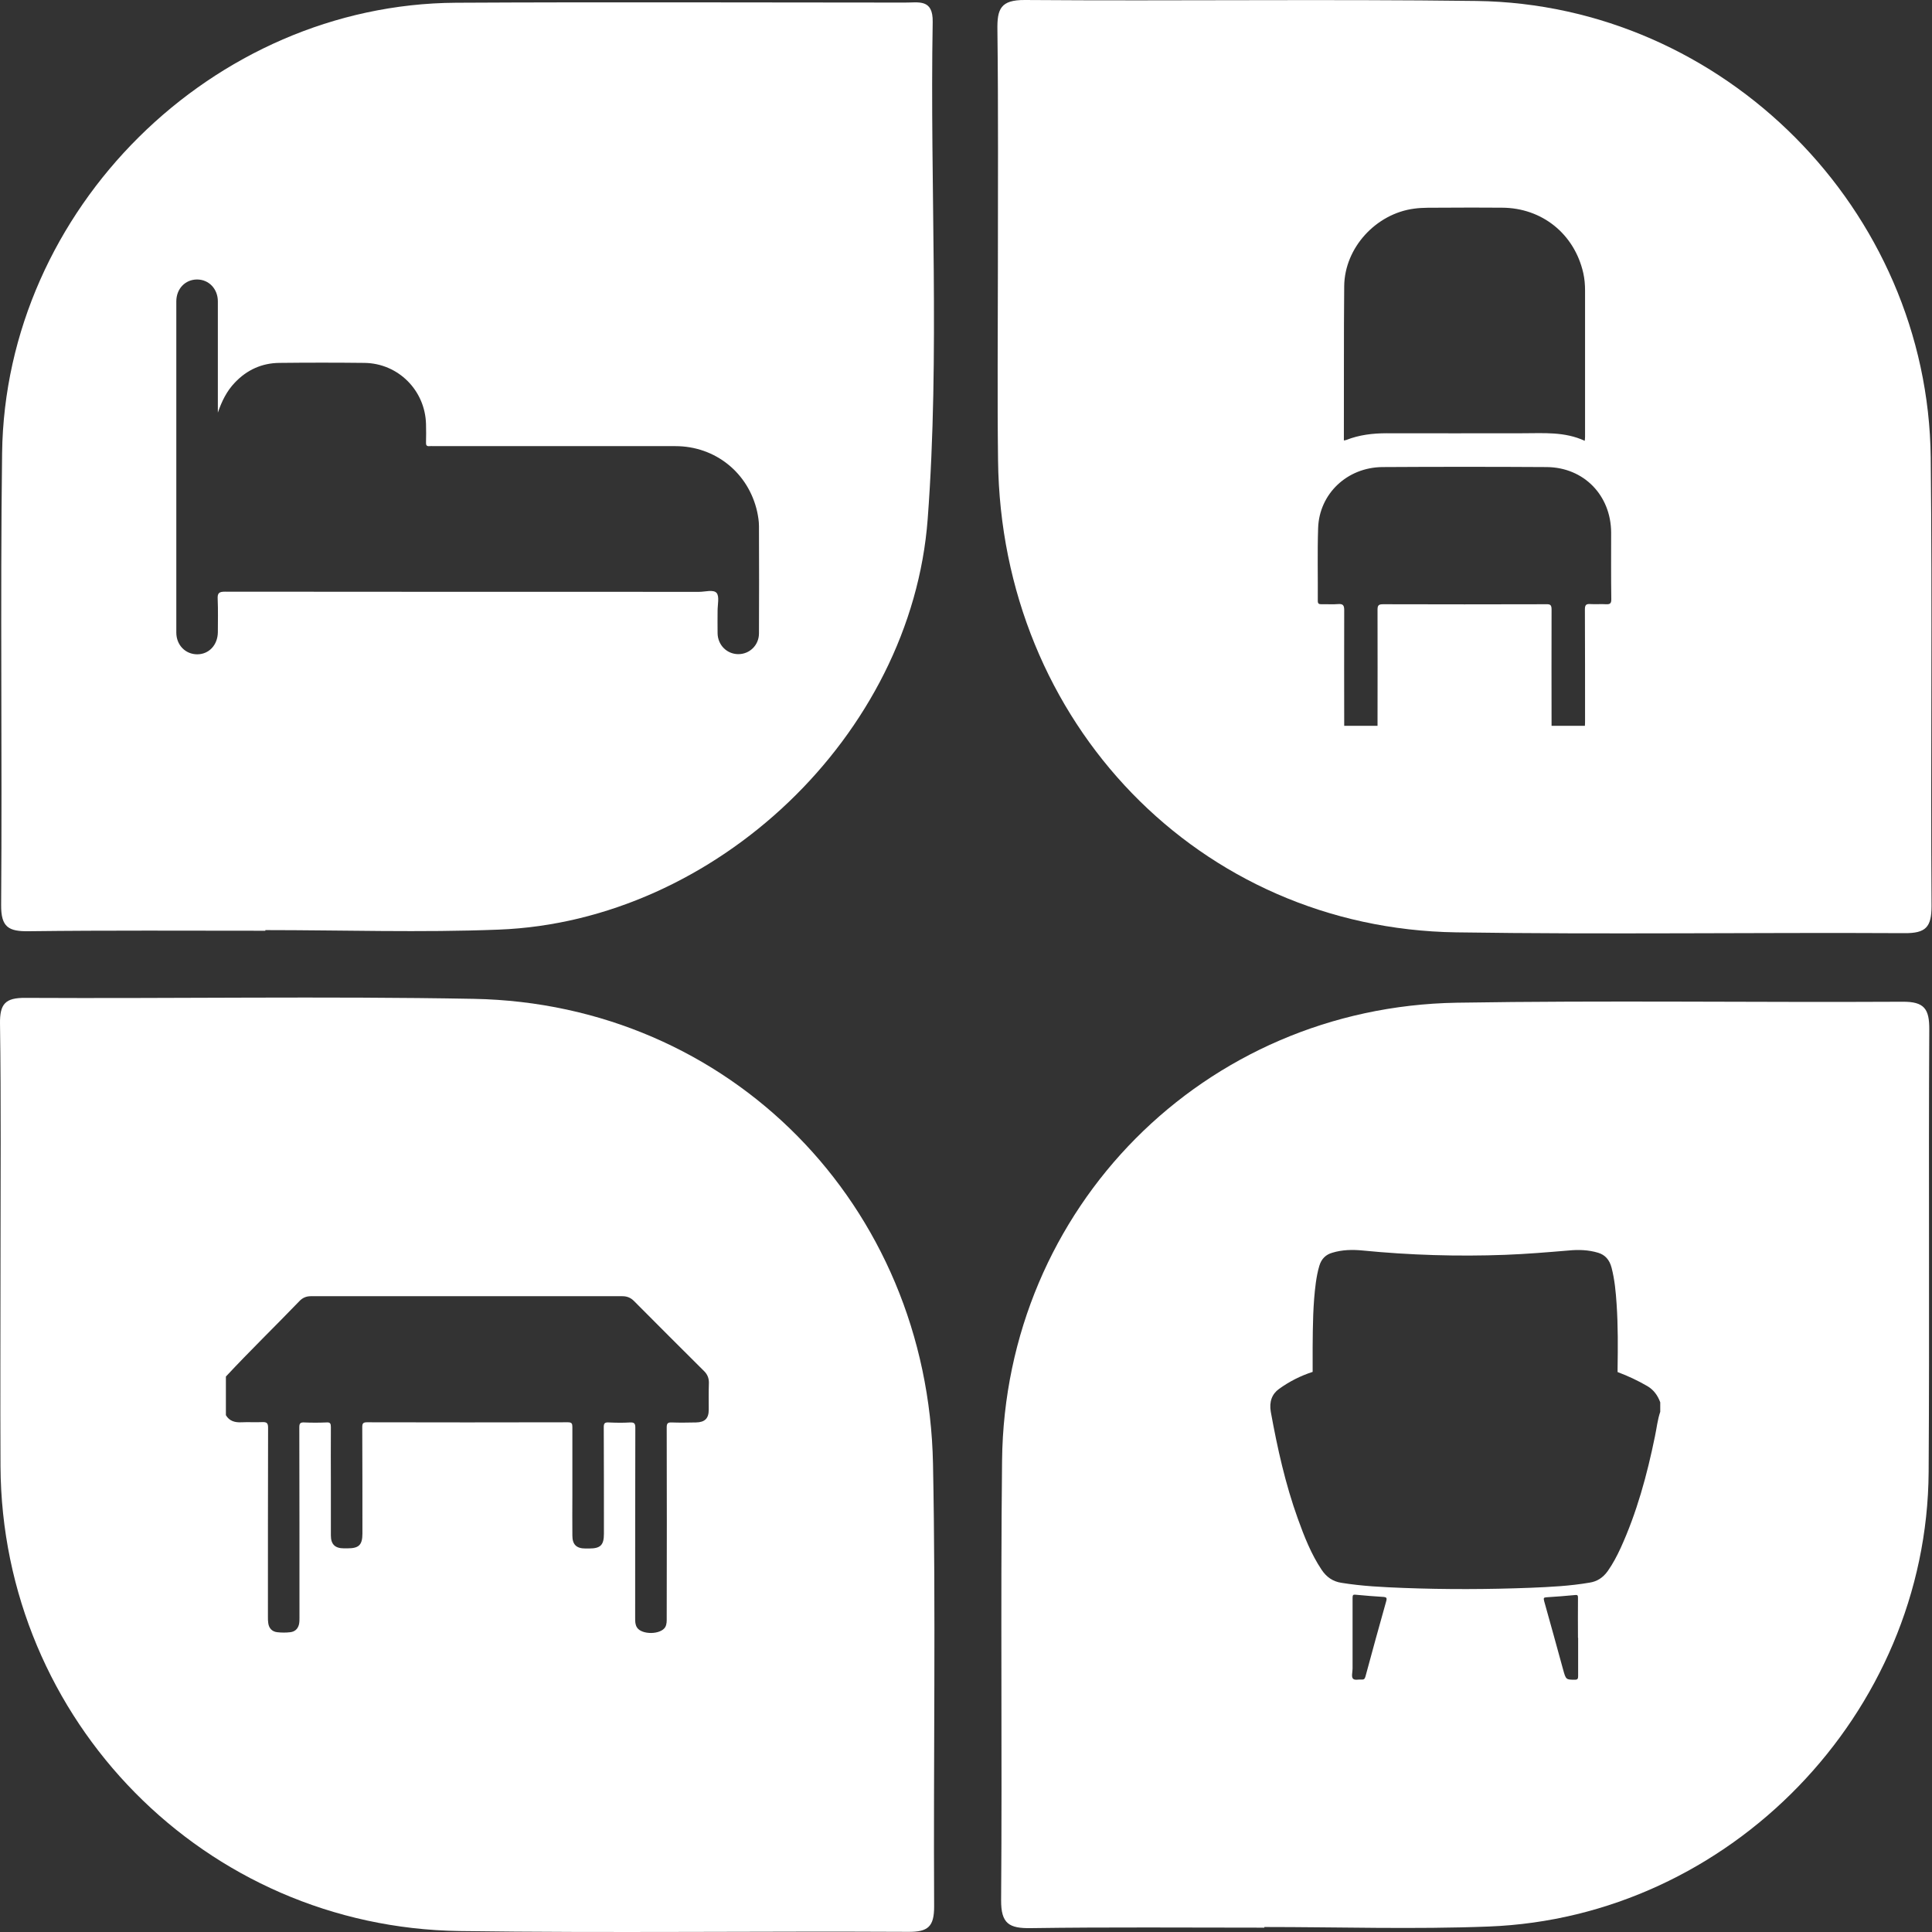 <svg width="170" height="170" viewBox="0 0 170 170" fill="none" xmlns="http://www.w3.org/2000/svg">
<rect x="0" y="0" width="170" height="170" fill="#333333" stroke="none"/>
<path d="M167.409 88.145C154.333 88.216 141.271 88.018 128.195 88.23C105.954 88.599 88.415 106.279 88.174 128.506C88.033 141.398 88.189 154.289 88.09 167.181C88.075 169.278 88.798 169.689 90.71 169.66C97.553 169.561 104.395 169.618 111.252 169.618C111.252 169.604 111.252 169.575 111.252 169.561C117.825 169.561 124.413 169.774 130.986 169.519C152.208 168.711 169.562 150.762 169.704 129.54C169.789 116.564 169.689 103.573 169.76 90.596C169.774 88.769 169.321 88.131 167.409 88.145ZM121.976 140.888C121.353 143.098 120.744 145.308 120.149 147.518C120.092 147.73 120.007 147.801 119.823 147.787C119.554 147.759 119.214 147.872 119.058 147.716C118.888 147.546 119.015 147.135 119.015 146.824C119.015 145.903 119.015 144.982 119.015 144.047C119.015 142.899 119.015 141.752 119.015 140.604C119.015 140.364 119.058 140.293 119.27 140.321C120.106 140.406 120.942 140.463 121.778 140.519C121.976 140.548 122.061 140.59 121.976 140.888ZM138.594 147.801C137.8 147.801 137.786 147.801 137.545 146.923C136.993 144.911 136.44 142.899 135.874 140.888C135.803 140.619 135.831 140.562 136.072 140.548C136.922 140.491 137.758 140.434 138.608 140.349C138.849 140.321 138.849 140.42 138.849 140.647C138.834 141.809 138.849 142.97 138.849 144.118C138.849 144.118 138.849 144.118 138.863 144.118C138.863 145.237 138.863 146.356 138.863 147.475C138.863 147.702 138.82 147.801 138.594 147.801ZM146.088 124.228C145.847 124.922 145.776 125.673 145.62 126.395C144.926 129.795 144.019 133.11 142.603 136.213C142.277 136.921 141.909 137.615 141.469 138.239C141.044 138.834 140.52 139.159 139.869 139.259C138.14 139.556 136.398 139.641 134.655 139.712C130.944 139.854 127.218 139.868 123.506 139.726C121.679 139.655 119.851 139.57 118.024 139.273C117.287 139.159 116.72 138.777 116.281 138.111C115.374 136.751 114.765 135.207 114.199 133.634C113.108 130.603 112.399 127.429 111.819 124.228C111.663 123.335 111.932 122.655 112.541 122.216C113.462 121.55 114.454 121.054 115.502 120.714V120.587C115.502 120.559 115.502 120.53 115.502 120.516V120.204C115.502 119.652 115.502 119.099 115.502 118.547C115.516 116.649 115.53 114.736 115.785 112.852C115.856 112.356 115.941 111.889 116.083 111.407C116.267 110.755 116.678 110.387 117.23 110.231C118.109 109.962 119.001 109.948 119.894 110.033C124.073 110.444 128.252 110.571 132.445 110.415C134.315 110.344 136.171 110.189 138.027 110.033C138.891 109.948 139.769 109.976 140.619 110.231C141.229 110.415 141.625 110.84 141.809 111.563C142.079 112.611 142.178 113.688 142.249 114.764C142.376 116.649 142.362 118.547 142.334 120.431V120.729C143.24 121.069 144.119 121.479 144.969 121.975C145.493 122.287 145.861 122.769 146.088 123.392C146.088 123.661 146.088 123.944 146.088 124.228Z" fill="white"/>
<path d="M169.888 40.262C169.647 18.459 151.684 0.383 129.924 0.085C116.678 -0.085 103.432 0.099 90.186 0C88.033 -0.014 87.735 0.794 87.764 2.635C87.849 9.662 87.806 16.674 87.806 23.701C87.806 29.297 87.749 34.907 87.82 40.503C88.075 63.594 105.571 81.699 128.125 82.039C141.271 82.238 154.432 82.039 167.579 82.11C169.449 82.124 169.959 81.586 169.959 79.73C169.874 66.569 170.03 53.423 169.888 40.262ZM118.279 25.16C118.321 21.788 121.084 18.799 124.427 18.36C125.22 18.247 126.028 18.289 126.821 18.275C128.606 18.261 130.377 18.261 132.162 18.275C135.69 18.289 138.537 20.584 139.316 24.027C139.43 24.537 139.472 25.047 139.472 25.571C139.472 29.863 139.472 34.142 139.472 38.434C139.472 38.533 139.458 38.633 139.444 38.788C137.673 37.967 135.831 38.123 133.99 38.123C129.995 38.123 126.014 38.137 122.019 38.123C120.786 38.123 119.596 38.264 118.449 38.718C118.392 38.732 118.335 38.746 118.25 38.76C118.25 38.618 118.25 38.505 118.25 38.392C118.265 33.972 118.236 29.566 118.279 25.16ZM141.328 53.168C140.875 53.139 140.407 53.182 139.954 53.154C139.585 53.125 139.458 53.21 139.458 53.621C139.472 56.865 139.472 60.123 139.472 63.368C139.472 63.523 139.472 63.694 139.458 63.864C138.48 63.864 137.503 63.864 136.525 63.864C136.525 60.449 136.511 57.035 136.525 53.635C136.525 53.224 136.412 53.154 136.03 53.168C131.255 53.182 126.481 53.182 121.707 53.168C121.339 53.168 121.211 53.239 121.211 53.635C121.225 57.049 121.211 60.464 121.211 63.864C120.234 63.864 119.256 63.864 118.279 63.864C118.279 60.464 118.264 57.063 118.279 53.678C118.279 53.239 118.151 53.125 117.74 53.154C117.259 53.196 116.763 53.154 116.267 53.168C116.04 53.168 115.955 53.111 115.955 52.87C115.97 50.731 115.913 48.592 115.984 46.467C116.083 43.449 118.534 41.126 121.636 41.098C126.453 41.069 131.284 41.069 136.1 41.098C139.373 41.126 141.753 43.591 141.767 46.864C141.767 48.819 141.753 50.773 141.781 52.743C141.781 53.097 141.668 53.182 141.328 53.168Z" fill="white"/>
<path d="M82.069 1.941C82.111 -0.141 80.808 0.241 79.604 0.227C66.443 0.227 53.282 0.17 40.121 0.241C18.701 0.369 0.454 18.417 0.185 39.879C0.015 53.125 0.199 66.385 0.1 79.631C0.086 81.586 0.752 81.969 2.537 81.94C9.479 81.855 16.406 81.898 23.348 81.898C23.348 81.883 23.348 81.855 23.348 81.841C30.19 81.841 37.047 82.068 43.889 81.799C62.972 81.062 80.199 64.685 81.629 45.673C82.72 31.124 81.814 16.518 82.069 1.941ZM64.941 57.559C63.95 57.545 63.156 56.752 63.142 55.718C63.128 55.052 63.142 54.386 63.142 53.72C63.142 53.196 63.312 52.488 63.057 52.176C62.774 51.85 62.051 52.077 61.527 52.077C47.615 52.077 33.704 52.077 19.792 52.063C19.268 52.063 19.126 52.19 19.154 52.714C19.197 53.692 19.169 54.655 19.169 55.633C19.154 56.752 18.39 57.574 17.355 57.574C16.321 57.574 15.514 56.766 15.514 55.661C15.514 45.943 15.514 36.239 15.514 26.52C15.514 25.401 16.307 24.593 17.341 24.593C18.375 24.593 19.169 25.415 19.169 26.52C19.169 29.779 19.169 33.051 19.169 36.309C19.509 35.318 19.948 34.411 20.67 33.66C21.733 32.541 23.05 31.946 24.58 31.932C27.074 31.904 29.581 31.904 32.075 31.932C35.05 31.974 37.415 34.354 37.486 37.329C37.5 37.868 37.5 38.392 37.486 38.93C37.472 39.171 37.543 39.284 37.798 39.256C37.911 39.242 38.025 39.256 38.138 39.256C45.235 39.256 52.333 39.256 59.43 39.256C62.944 39.256 65.862 41.608 66.627 45.036C66.712 45.447 66.783 45.872 66.783 46.283C66.797 49.428 66.797 52.573 66.783 55.732C66.783 56.766 65.961 57.574 64.941 57.559Z" fill="white"/>
<path d="M82.097 128.832C81.658 106.009 64.19 88.315 41.694 87.89C28.547 87.649 15.386 87.876 2.225 87.805C0.469 87.791 -0.027 88.329 0.001 90.086C0.1 97.013 0.044 103.955 0.044 110.883C0.044 116.932 0.015 122.967 0.044 129.016C0.157 151.399 18.035 169.604 40.447 169.915C53.608 170.099 66.754 169.915 79.915 169.986C81.658 170 82.196 169.533 82.196 167.762C82.125 154.785 82.352 141.809 82.097 128.832ZM62.363 124.044C62.363 124.809 62.023 125.149 61.244 125.163C60.521 125.177 59.799 125.191 59.09 125.163C58.736 125.149 58.665 125.276 58.665 125.602C58.679 131.184 58.679 136.779 58.665 142.361C58.665 142.63 58.679 142.914 58.538 143.169C58.141 143.849 56.455 143.863 56.044 143.197C55.889 142.942 55.889 142.673 55.889 142.404C55.889 136.822 55.889 131.226 55.903 125.644C55.903 125.29 55.846 125.149 55.45 125.163C54.812 125.205 54.175 125.191 53.537 125.163C53.211 125.149 53.126 125.248 53.126 125.574C53.14 128.704 53.14 131.821 53.14 134.952C53.14 135.958 52.843 136.255 51.837 136.255C51.724 136.255 51.61 136.255 51.511 136.255C50.718 136.255 50.364 135.901 50.364 135.122C50.349 133.918 50.364 132.714 50.364 131.509C50.364 129.526 50.364 127.557 50.364 125.574C50.364 125.276 50.321 125.149 49.967 125.149C44.074 125.163 38.18 125.163 32.287 125.149C31.961 125.149 31.876 125.248 31.876 125.559C31.89 128.69 31.89 131.807 31.89 134.938C31.89 135.944 31.579 136.241 30.587 136.241C30.474 136.241 30.36 136.241 30.261 136.241C29.482 136.241 29.114 135.887 29.114 135.108C29.114 133.62 29.114 132.119 29.114 130.631C29.114 128.945 29.099 127.259 29.114 125.574C29.114 125.262 29.057 125.134 28.717 125.163C28.065 125.191 27.414 125.191 26.762 125.163C26.422 125.149 26.337 125.248 26.337 125.588C26.351 131.169 26.351 136.765 26.351 142.347C26.351 142.545 26.351 142.729 26.309 142.928C26.209 143.339 25.94 143.579 25.529 143.622C25.161 143.664 24.779 143.664 24.41 143.622C23.957 143.579 23.66 143.282 23.603 142.814C23.575 142.644 23.575 142.46 23.575 142.276C23.575 136.723 23.575 131.184 23.589 125.63C23.589 125.219 23.475 125.12 23.079 125.134C22.47 125.163 21.86 125.12 21.251 125.149C20.67 125.177 20.189 125.049 19.877 124.525C19.877 123.392 19.877 122.259 19.877 121.125C21.988 118.859 24.212 116.705 26.351 114.481C26.62 114.198 26.946 114.056 27.343 114.056C36.48 114.056 45.632 114.056 54.77 114.056C55.166 114.056 55.492 114.184 55.775 114.467C57.83 116.535 59.898 118.604 61.966 120.658C62.249 120.941 62.377 121.267 62.377 121.664C62.349 122.471 62.363 123.264 62.363 124.044Z" fill="white"/>
</svg>
